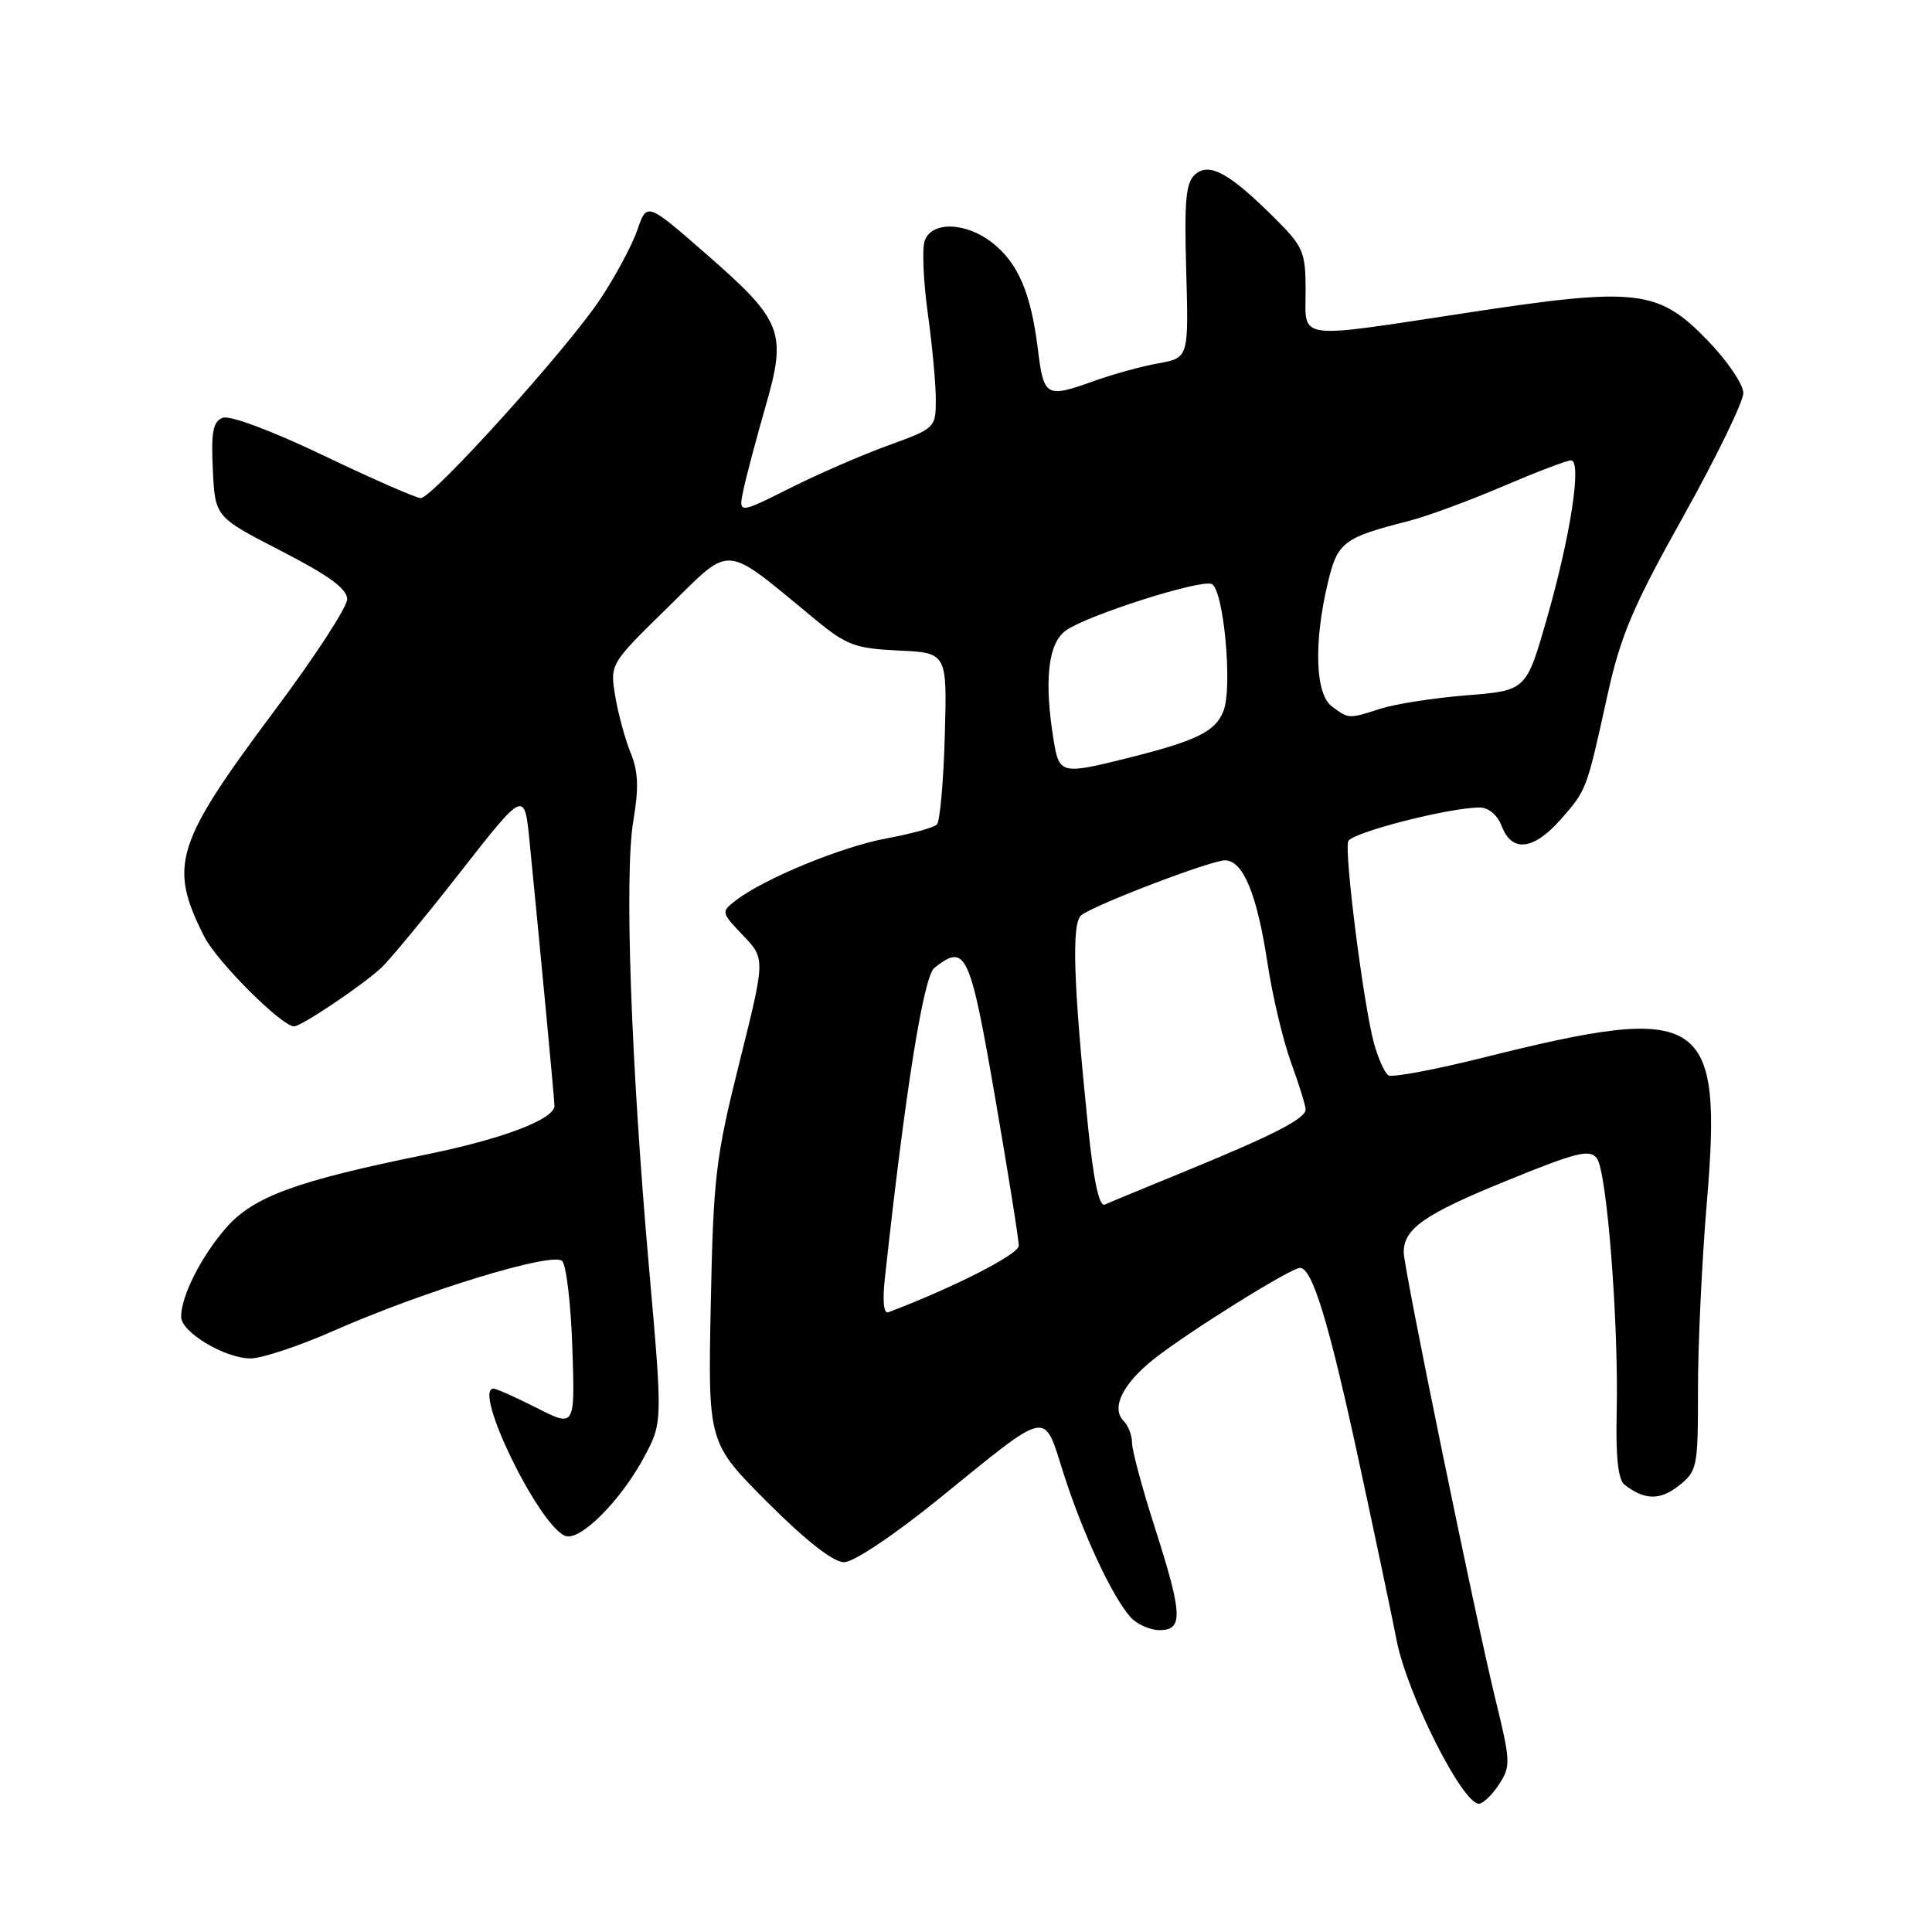 <?xml version="1.0" encoding="UTF-8" standalone="no"?>
<!DOCTYPE svg PUBLIC "-//W3C//DTD SVG 1.1//EN" "http://www.w3.org/Graphics/SVG/1.1/DTD/svg11.dtd" >
<svg xmlns="http://www.w3.org/2000/svg" xmlns:xlink="http://www.w3.org/1999/xlink" version="1.1" viewBox="0 0 256 256">
 <g >
 <path fill="currentColor"
d=" M 198.62 236.45 C 200.20 234.05 200.17 233.40 198.16 225.20 C 195.50 214.32 186.00 168.05 186.00 165.94 C 186.00 162.81 188.72 160.90 199.50 156.51 C 208.92 152.66 210.66 152.23 211.60 153.49 C 212.93 155.28 214.49 175.32 214.22 187.13 C 214.08 193.04 214.41 196.07 215.26 196.73 C 217.92 198.79 219.95 198.83 222.44 196.87 C 224.90 194.93 225.00 194.45 224.99 184.18 C 224.98 178.30 225.51 167.14 226.16 159.38 C 228.26 134.41 225.82 132.82 196.70 140.10 C 190.21 141.73 184.48 142.80 183.98 142.49 C 183.47 142.17 182.60 140.23 182.04 138.17 C 180.65 132.98 178.10 112.91 178.65 111.47 C 179.09 110.32 192.03 107.00 196.05 107.00 C 197.26 107.00 198.42 107.99 199.00 109.50 C 200.33 112.99 203.22 112.65 206.81 108.57 C 210.25 104.65 210.22 104.73 213.00 92.10 C 214.74 84.22 216.36 80.38 223.04 68.44 C 227.42 60.59 231.00 53.23 231.00 52.08 C 231.00 50.93 228.86 47.78 226.25 45.09 C 219.74 38.36 216.89 38.02 194.74 41.39 C 171.35 44.94 173.00 45.16 173.00 38.50 C 173.00 33.43 172.69 32.69 169.07 29.07 C 163.00 23.00 160.32 21.49 158.42 23.06 C 157.13 24.14 156.91 26.37 157.18 35.89 C 157.50 47.41 157.50 47.41 153.50 48.14 C 151.30 48.53 147.53 49.57 145.12 50.43 C 138.58 52.78 138.31 52.63 137.52 46.25 C 136.60 38.81 134.90 34.85 131.49 32.17 C 127.95 29.39 123.36 29.29 122.51 31.97 C 122.17 33.05 122.36 37.36 122.94 41.54 C 123.52 45.72 124.00 50.85 124.00 52.94 C 124.00 56.68 123.92 56.76 117.75 59.00 C 114.31 60.24 108.42 62.80 104.66 64.69 C 97.82 68.12 97.82 68.12 98.53 64.81 C 98.92 62.99 100.24 58.04 101.45 53.81 C 104.29 43.96 103.71 42.50 93.48 33.58 C 85.71 26.80 85.71 26.80 84.45 30.48 C 83.75 32.50 81.54 36.63 79.52 39.66 C 75.19 46.19 57.31 66.00 55.75 66.00 C 55.16 66.00 49.37 63.47 42.90 60.37 C 36.03 57.08 30.46 55.00 29.52 55.36 C 28.22 55.85 27.96 57.22 28.20 62.24 C 28.50 68.50 28.50 68.50 37.25 73.00 C 43.58 76.26 46.00 78.02 46.00 79.39 C 46.00 80.44 41.73 87.00 36.52 93.97 C 23.16 111.85 22.28 114.65 27.08 124.13 C 28.76 127.44 37.33 136.00 38.97 136.00 C 39.93 136.00 48.08 130.52 50.54 128.22 C 51.66 127.17 56.39 121.45 61.04 115.50 C 69.50 104.69 69.50 104.69 70.18 111.60 C 71.65 126.47 73.45 145.55 73.47 146.50 C 73.52 148.29 66.64 150.91 56.47 152.98 C 39.25 156.48 33.60 158.55 29.98 162.67 C 26.68 166.44 24.00 171.72 24.00 174.48 C 24.00 176.52 29.79 179.99 33.20 180.00 C 34.69 180.00 39.64 178.35 44.20 176.34 C 56.20 171.05 73.24 165.84 74.49 167.09 C 75.04 167.64 75.65 172.83 75.84 178.61 C 76.19 189.13 76.19 189.13 71.13 186.56 C 68.34 185.15 65.77 184.00 65.40 184.00 C 62.56 184.00 71.40 202.17 74.91 203.52 C 76.83 204.26 82.19 198.92 85.30 193.16 C 87.81 188.50 87.81 188.50 86.00 168.00 C 83.59 140.74 82.72 115.87 83.92 108.75 C 84.66 104.39 84.57 102.21 83.56 99.75 C 82.83 97.96 81.91 94.58 81.52 92.24 C 80.82 87.98 80.82 87.98 88.52 80.45 C 97.14 72.02 95.64 71.89 108.08 82.13 C 112.16 85.49 113.34 85.93 119.08 86.20 C 125.50 86.50 125.50 86.50 125.19 97.50 C 125.02 103.55 124.55 108.84 124.14 109.25 C 123.74 109.66 120.74 110.49 117.48 111.09 C 111.53 112.19 101.24 116.42 97.50 119.31 C 95.53 120.83 95.54 120.89 98.46 123.95 C 101.41 127.04 101.41 127.04 97.98 140.77 C 94.82 153.41 94.52 155.96 94.18 172.84 C 93.81 191.17 93.81 191.17 101.72 199.09 C 106.82 204.18 110.42 207.00 111.84 207.00 C 113.11 207.00 118.42 203.45 124.42 198.59 C 139.29 186.54 138.21 186.75 140.95 195.31 C 143.46 203.16 147.34 211.50 149.77 214.25 C 150.62 215.21 152.37 216.00 153.65 216.00 C 156.81 216.00 156.71 213.92 153.00 202.34 C 151.35 197.19 150.00 192.17 150.00 191.19 C 150.00 190.20 149.51 188.91 148.90 188.30 C 147.18 186.58 148.75 183.36 152.91 180.07 C 157.41 176.51 171.04 168.00 172.26 168.00 C 173.89 168.00 176.11 175.29 180.10 193.80 C 182.32 204.09 184.54 214.64 185.04 217.26 C 186.40 224.38 193.75 239.00 195.96 239.00 C 196.51 239.00 197.71 237.85 198.62 236.45 Z  M 117.25 169.38 C 119.95 144.58 122.37 129.38 123.81 128.25 C 127.97 124.95 128.52 126.13 131.84 145.32 C 133.58 155.39 135.00 164.28 134.99 165.07 C 134.98 166.21 126.42 170.58 117.72 173.88 C 117.09 174.12 116.92 172.44 117.25 169.38 Z  M 144.17 149.30 C 142.22 130.22 141.96 122.27 143.29 121.26 C 145.15 119.84 160.46 114.00 162.31 114.00 C 164.70 114.00 166.55 118.43 167.93 127.50 C 168.59 131.90 170.01 137.88 171.07 140.79 C 172.13 143.70 173.00 146.50 173.00 147.01 C 173.00 148.22 168.74 150.41 157.00 155.22 C 151.78 157.36 147.00 159.33 146.39 159.61 C 145.65 159.94 144.91 156.52 144.17 149.30 Z  M 139.64 98.25 C 138.31 90.20 138.86 85.22 141.25 83.53 C 144.11 81.51 158.97 76.77 160.54 77.38 C 162.12 77.98 163.35 90.96 162.13 94.17 C 161.08 96.93 158.63 98.14 149.36 100.46 C 140.70 102.63 140.35 102.55 139.64 98.25 Z  M 176.50 93.62 C 174.27 92.00 174.05 85.13 175.96 77.16 C 177.24 71.81 178.00 71.24 186.75 69.01 C 189.09 68.41 194.65 66.36 199.09 64.46 C 203.54 62.56 207.62 61.00 208.16 61.00 C 209.64 61.00 208.13 70.92 204.98 81.92 C 202.24 91.50 202.24 91.50 194.37 92.13 C 190.04 92.48 184.93 93.27 183.01 93.88 C 178.65 95.28 178.77 95.28 176.50 93.62 Z "/>
</g>
</svg>
